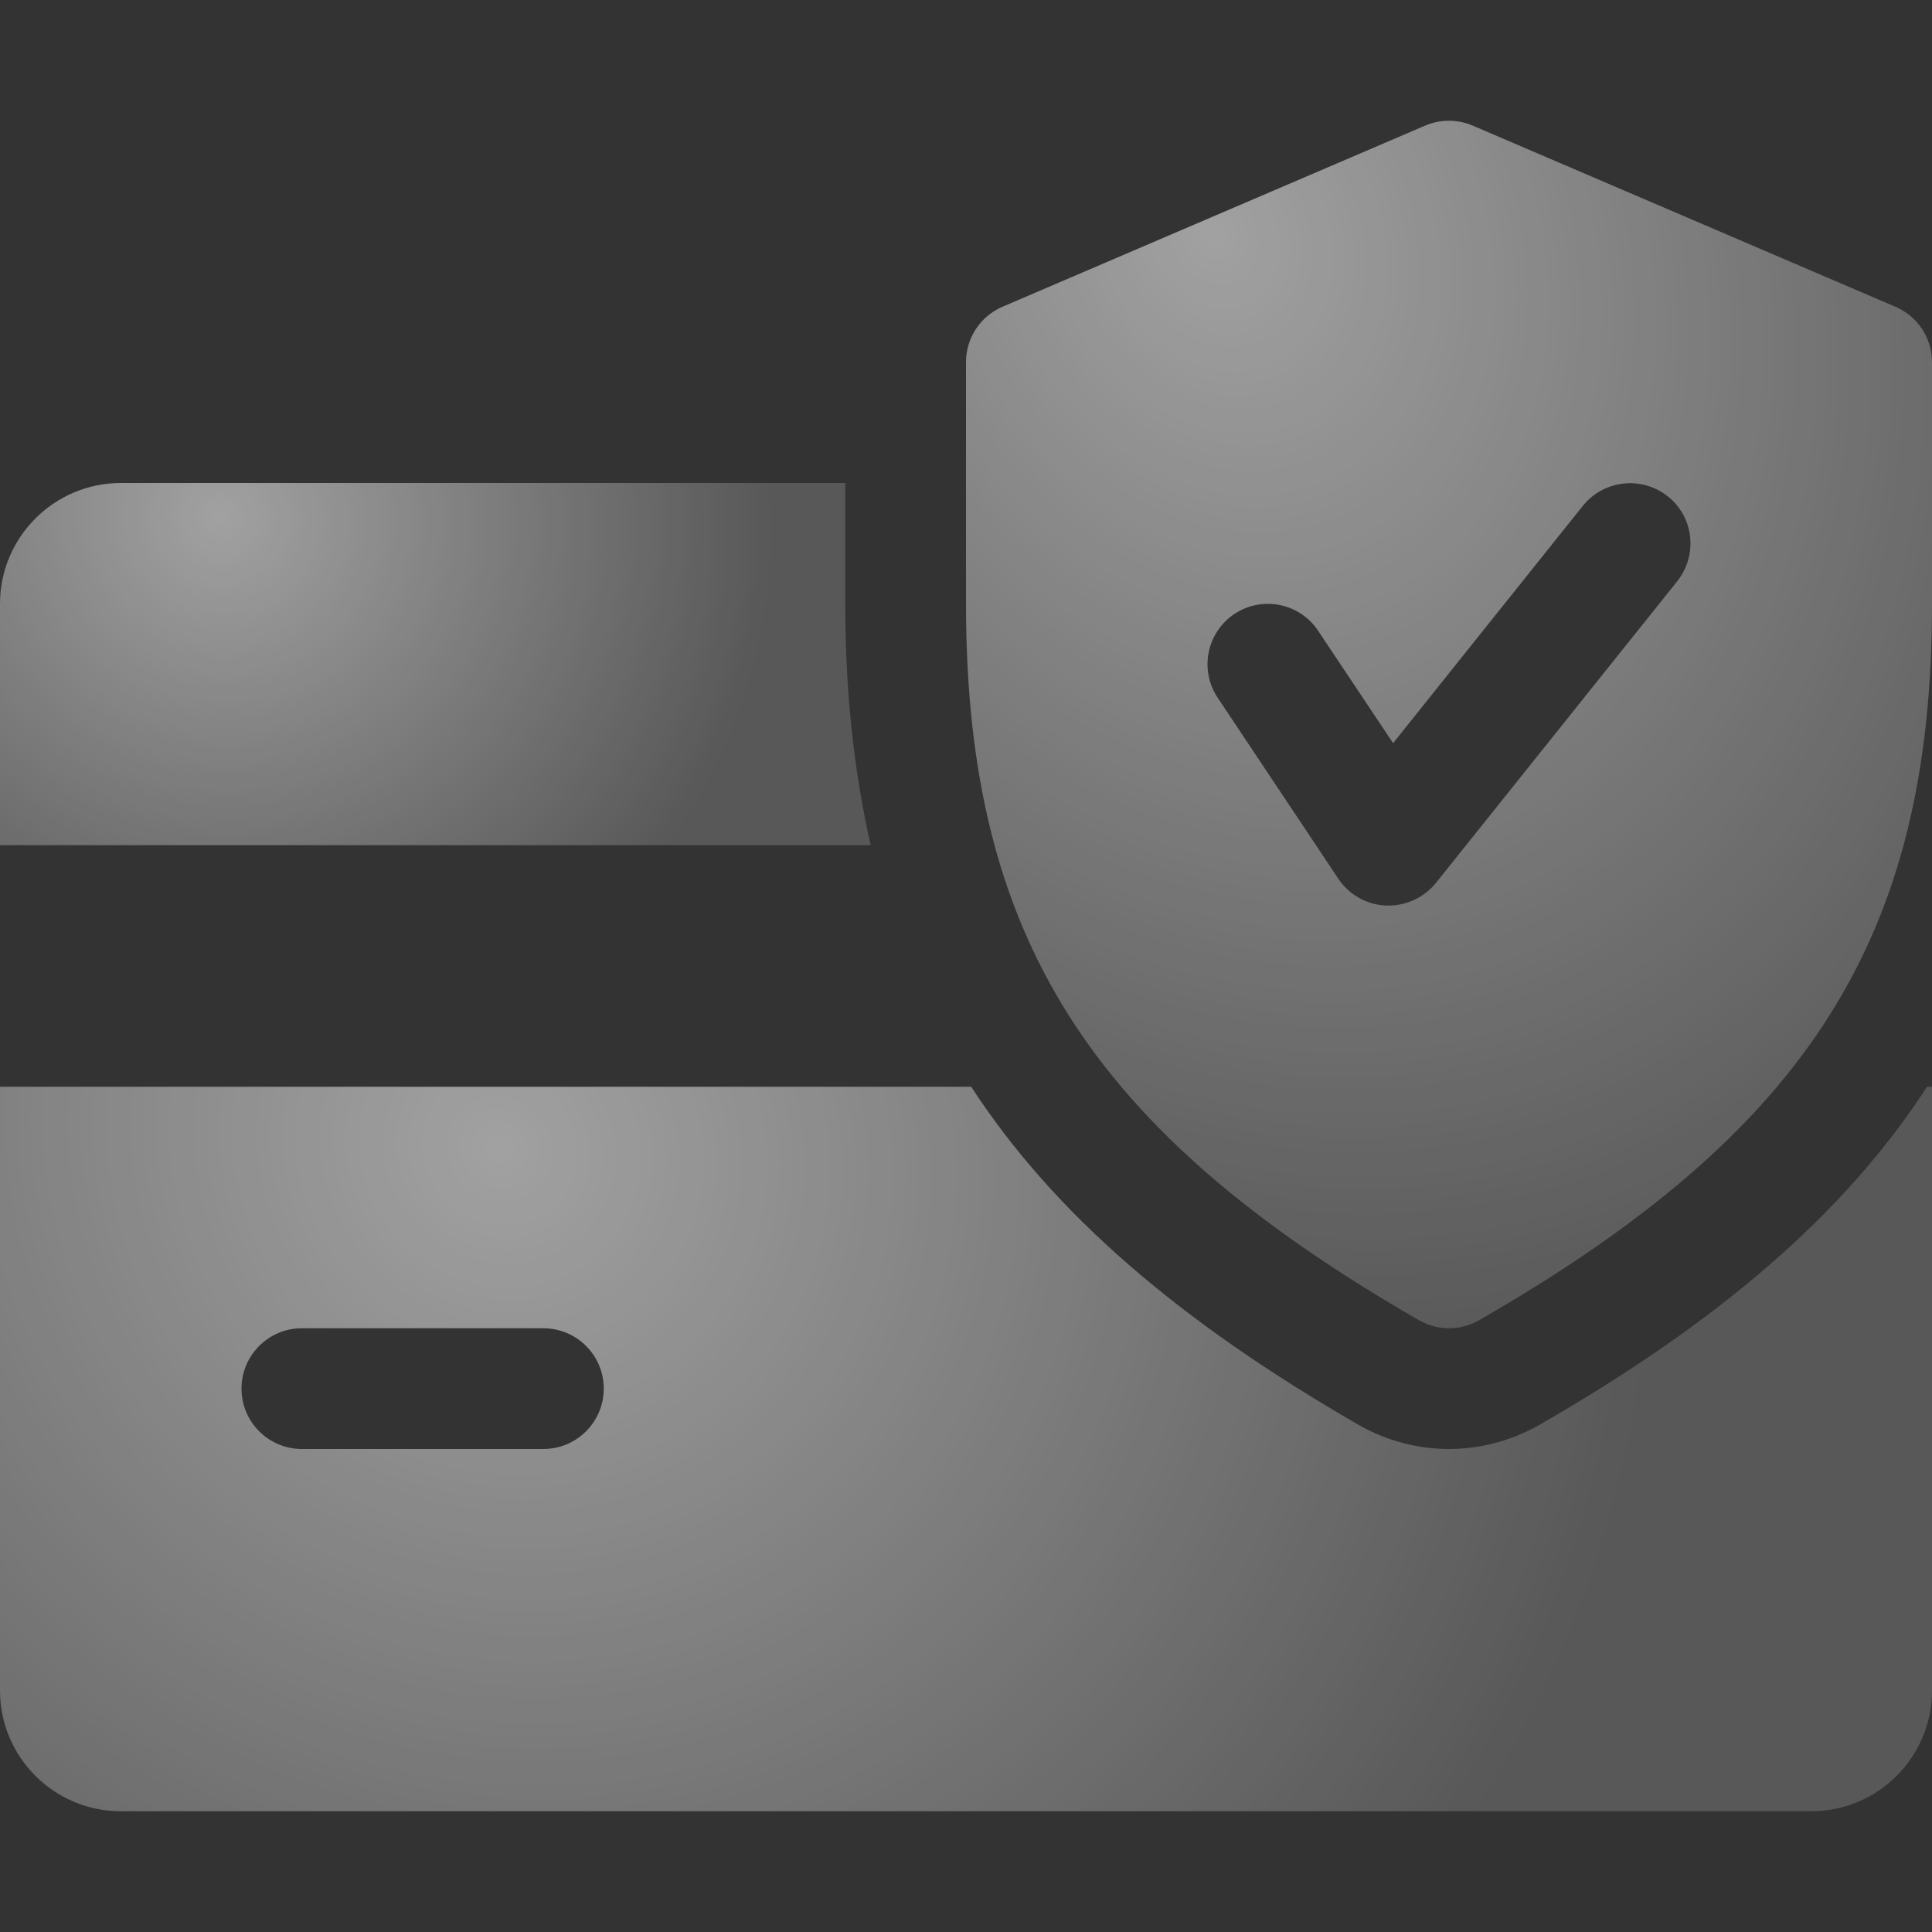 <svg width="32" height="32" viewBox="0 0 32 32" fill="none" xmlns="http://www.w3.org/2000/svg">
<rect x="0" y="0" width="32" height="32" fill="#333333" stroke="none"/>
<path d="M14 10V8H2C0.898 8 0 8.898 0 10V13.999H14.422C14.144 12.777 14 11.461 14 10Z" fill="url(#paint0_radial)"/>
<path d="M31.918 18C30.554 20.102 28.474 21.89 25.494 23.602C25.036 23.863 24.52 24 24 24C23.48 24 22.964 23.863 22.512 23.605C19.532 21.89 17.452 20.099 16.086 18H0V28C0 29.104 0.898 30 2 30H30C31.104 30 32 29.104 32 28V18H31.918ZM9 24H5C4.448 24 4 23.552 4 23C4 22.448 4.448 22 5 22H9C9.552 22 10 22.448 10 23C10 23.552 9.552 24 9 24Z" fill="url(#paint1_radial)"/>
<path d="M31.394 5.081L24.394 2.081C24.14 1.973 23.858 1.973 23.604 2.081L16.604 5.081C16.238 5.237 16 5.599 16 5.999V9.999C16 15.502 18.034 18.718 23.502 21.867C23.656 21.956 23.828 22 24 22C24.172 22 24.344 21.956 24.498 21.867C29.966 18.726 32 15.509 32 9.999V5.999C32 5.599 31.762 5.237 31.394 5.081ZM27.782 9.625L23.782 14.626C23.59 14.861 23.302 14.999 23 14.999C22.986 14.999 22.97 14.999 22.958 14.999C22.64 14.986 22.346 14.822 22.168 14.556L20.168 11.556C19.862 11.095 19.986 10.476 20.446 10.169C20.902 9.865 21.524 9.985 21.832 10.447L23.074 12.309L26.218 8.377C26.564 7.947 27.194 7.879 27.624 8.221C28.056 8.563 28.124 9.193 27.782 9.625Z" fill="url(#paint2_radial)"/>
<defs>
<radialGradient id="paint0_radial" cx="0" cy="0" r="1" gradientUnits="userSpaceOnUse" gradientTransform="translate(3.665 8.546) rotate(35.274) scale(9.223 8.898)">
<stop stop-color="white" stop-opacity="0.54"/>
<stop offset="1" stop-color="white" stop-opacity="0.18"/>
</radialGradient>
<radialGradient id="paint1_radial" cx="0" cy="0" r="1" gradientUnits="userSpaceOnUse" gradientTransform="translate(8.133 19.093) rotate(32.522) scale(19.814 18.379)">
<stop stop-color="white" stop-opacity="0.54"/>
<stop offset="1" stop-color="white" stop-opacity="0.18"/>
</radialGradient>
<radialGradient id="paint2_radial" cx="0" cy="0" r="1" gradientUnits="userSpaceOnUse" gradientTransform="translate(20.066 3.822) rotate(64.801) scale(19.62 15.467)">
<stop stop-color="white" stop-opacity="0.54"/>
<stop offset="1" stop-color="white" stop-opacity="0.18"/>
</radialGradient>
</defs>
</svg>
